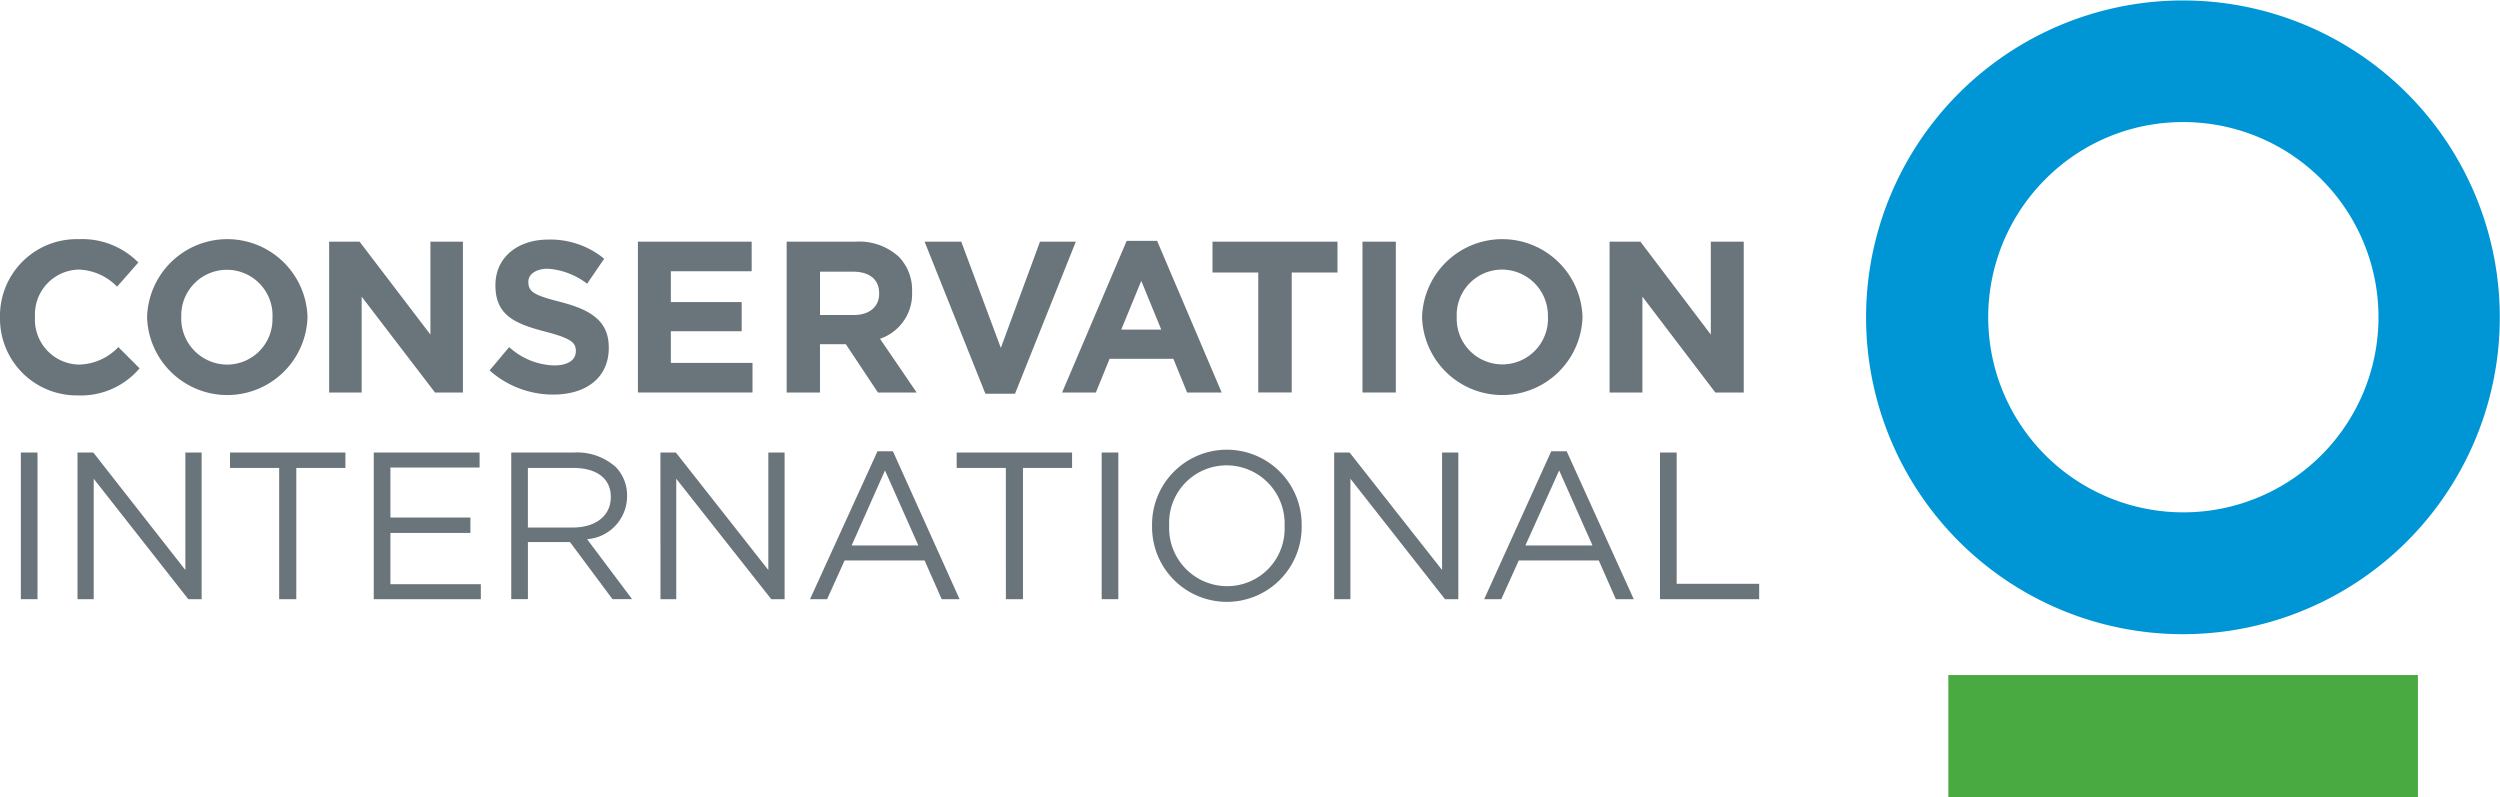 <svg xmlns="http://www.w3.org/2000/svg" width="158.388" height="50.501" viewBox="0 0 158.388 50.501">
  <g id="Group_326" data-name="Group 326" transform="translate(-437.516 -1120.5)">
    <g id="Group_325" data-name="Group 325" transform="translate(437.516 1135.653)">
      <path id="Path_397" data-name="Path 397" d="M20,289.163v-.026a4.859,4.859,0,0,1,4.989-4.937,4.985,4.985,0,0,1,3.775,1.478l-1.346,1.531a3.549,3.549,0,0,0-2.429-1.082,2.839,2.839,0,0,0-2.772,2.983v.026a2.846,2.846,0,0,0,2.772,3.009,3.515,3.515,0,0,0,2.508-1.109l1.346,1.346a4.875,4.875,0,0,1-3.907,1.716A4.863,4.863,0,0,1,20,289.163" transform="translate(-20 -284.2)" fill="#6a747b"/>
      <path id="Path_398" data-name="Path 398" d="M55.3,289.163v-.026a5.084,5.084,0,0,1,10.163-.026v.026a5.084,5.084,0,0,1-10.163.026m7.946,0v-.026a2.892,2.892,0,1,0-5.781-.026v.026a2.919,2.919,0,0,0,2.9,3.009,2.875,2.875,0,0,0,2.877-2.983" transform="translate(-45.981 -284.2)" fill="#6a747b"/>
      <path id="Path_399" data-name="Path 399" d="M99,284.8h1.927l4.488,5.887V284.8h2.059v9.556h-1.769l-4.646-6.072v6.072H99Z" transform="translate(-78.146 -284.642)" fill="#6a747b"/>
      <path id="Path_400" data-name="Path 400" d="M137.5,292.589l1.241-1.478a4.408,4.408,0,0,0,2.851,1.162c.871,0,1.373-.343,1.373-.9v-.026c0-.528-.317-.792-1.927-1.214-1.927-.5-3.168-1.03-3.168-2.93v-.026c0-1.742,1.4-2.878,3.353-2.878a5.373,5.373,0,0,1,3.537,1.214l-1.082,1.584a4.571,4.571,0,0,0-2.481-.95c-.792,0-1.241.37-1.241.818v.026c0,.634.4.845,2.059,1.267,1.927.5,3.036,1.214,3.036,2.878v.026c0,1.9-1.452,2.957-3.511,2.957a6.034,6.034,0,0,1-4.039-1.531" transform="translate(-106.482 -284.274)" fill="#6a747b"/>
      <path id="Path_401" data-name="Path 401" d="M173.1,284.8h7.207v1.874h-5.121v1.953h4.488v1.848h-4.488v2.006h5.174v1.874H173.1Z" transform="translate(-132.685 -284.642)" fill="#6a747b"/>
      <path id="Path_402" data-name="Path 402" d="M208.8,284.8h4.356a3.723,3.723,0,0,1,2.772.977,3.033,3.033,0,0,1,.818,2.191v.026a2.989,2.989,0,0,1-2.033,2.957l2.323,3.405h-2.455l-2.033-3.062h-1.637v3.062H208.8Zm4.25,4.646c1.029,0,1.61-.554,1.61-1.346v-.026c0-.9-.634-1.373-1.663-1.373h-2.085v2.745h2.138Z" transform="translate(-158.961 -284.642)" fill="#6a747b"/>
      <path id="Path_403" data-name="Path 403" d="M241.9,284.8h2.323l2.508,6.732,2.481-6.732h2.27l-3.854,9.636h-1.874Z" transform="translate(-183.323 -284.642)" fill="#6a747b"/>
      <path id="Path_404" data-name="Path 404" d="M278.992,284.6h1.927l4.092,9.609h-2.191l-.871-2.138h-4.039l-.871,2.138H274.9Zm2.191,5.623-1.267-3.089-1.267,3.089Z" transform="translate(-207.611 -284.494)" fill="#6a747b"/>
      <path id="Path_405" data-name="Path 405" d="M313.9,286.754H311V284.8h7.919v1.954h-2.9v7.6H313.9Z" transform="translate(-234.182 -284.642)" fill="#6a747b"/>
      <rect id="Rectangle_275" data-name="Rectangle 275" width="2.112" height="9.556" transform="translate(86.321 0.158)" fill="#6a747b"/>
      <path id="Path_406" data-name="Path 406" d="M361.3,289.163v-.026a5.084,5.084,0,0,1,10.163-.026v.026a5.084,5.084,0,0,1-10.163.026m7.972,0v-.026a2.919,2.919,0,0,0-2.9-3.01,2.875,2.875,0,0,0-2.877,2.983v.026a2.892,2.892,0,1,0,5.781.026" transform="translate(-271.204 -284.2)" fill="#6a747b"/>
      <path id="Path_407" data-name="Path 407" d="M406.3,284.8h1.953l4.461,5.887V284.8H414.8v9.556h-1.8l-4.62-6.072v6.072H406.3Z" transform="translate(-304.325 -284.642)" fill="#6a747b"/>
      <rect id="Rectangle_276" data-name="Rectangle 276" width="1.056" height="9.292" transform="translate(1.32 13.516)" fill="#6a747b"/>
      <path id="Path_408" data-name="Path 408" d="M38.6,335.4h1l5.834,7.445V335.4h1.03v9.292h-.845l-5.992-7.629v7.629H38.6Z" transform="translate(-33.69 -321.884)" fill="#6a747b"/>
      <path id="Path_409" data-name="Path 409" d="M78.315,336.377H75.2V335.4h7.312v.977H79.4v8.316H78.315Z" transform="translate(-60.628 -321.884)" fill="#6a747b"/>
      <path id="Path_410" data-name="Path 410" d="M109.7,335.4h6.705v.95h-5.649v3.168h5.068v.977h-5.068v3.247h5.728v.95H109.7Z" transform="translate(-86.021 -321.884)" fill="#6a747b"/>
      <path id="Path_411" data-name="Path 411" d="M142.7,335.4h3.986a3.676,3.676,0,0,1,2.64.924,2.575,2.575,0,0,1,.713,1.822v.026a2.732,2.732,0,0,1-2.534,2.719l2.851,3.8h-1.241l-2.693-3.617h-2.666v3.617H142.7Zm3.907,4.752c1.4,0,2.4-.713,2.4-1.927V338.2c0-1.135-.871-1.822-2.376-1.822h-2.877v3.775Z" transform="translate(-110.31 -321.884)" fill="#6a747b"/>
      <path id="Path_412" data-name="Path 412" d="M178.5,335.4h.977l5.86,7.445V335.4h1.03v9.292h-.845l-6.019-7.629v7.629h-1Z" transform="translate(-136.659 -321.884)" fill="#6a747b"/>
      <path id="Path_413" data-name="Path 413" d="M218.676,335.1h.977l4.224,9.372h-1.135l-1.082-2.455h-5.068l-1.109,2.455H214.4Zm2.587,5.966-2.112-4.752-2.112,4.752Z" transform="translate(-163.082 -321.663)" fill="#6a747b"/>
      <path id="Path_414" data-name="Path 414" d="M252.715,336.377H249.6V335.4h7.312v.977H253.8v8.316h-1.082Z" transform="translate(-188.99 -321.884)" fill="#6a747b"/>
      <rect id="Rectangle_277" data-name="Rectangle 277" width="1.056" height="9.292" transform="translate(69.796 13.516)" fill="#6a747b"/>
      <path id="Path_415" data-name="Path 415" d="M296.5,339.631V339.6a4.739,4.739,0,1,1,9.477-.026v.026a4.739,4.739,0,1,1-9.477.026m8.395,0V339.6a3.682,3.682,0,0,0-3.669-3.828,3.638,3.638,0,0,0-3.643,3.8v.026a3.682,3.682,0,0,0,3.669,3.828,3.638,3.638,0,0,0,3.643-3.8" transform="translate(-223.51 -321.442)" fill="#6a747b"/>
      <path id="Path_416" data-name="Path 416" d="M340.2,335.4h.977l5.86,7.445V335.4h1.03v9.292h-.845l-5.992-7.629v7.629H340.2Z" transform="translate(-255.674 -321.884)" fill="#6a747b"/>
      <path id="Path_417" data-name="Path 417" d="M380.45,335.1h.977l4.25,9.372h-1.135l-1.082-2.455h-5.068l-1.109,2.455H376.2Zm2.613,5.966-2.112-4.752-2.138,4.752Z" transform="translate(-282.17 -321.663)" fill="#6a747b"/>
      <path id="Path_418" data-name="Path 418" d="M418.4,335.4h1.056v8.316h5.227v.977H418.4Z" transform="translate(-313.23 -321.884)" fill="#6a747b"/>
    </g>
    <path id="Path_419" data-name="Path 419" d="M473.687,261.092a20.075,20.075,0,1,1,14.2,5.887h0a20.074,20.074,0,0,1-14.2-5.887m5.491-22.941a12.363,12.363,0,1,0,8.738-3.617,12.264,12.264,0,0,0-8.738,3.617" transform="translate(87.927 893.7)" fill="#0096d6"/>
    <rect id="Rectangle_278" data-name="Rectangle 278" width="29.751" height="7.735" transform="translate(560.953 1163.267)" fill="#49aa42"/>
  </g>
</svg>

